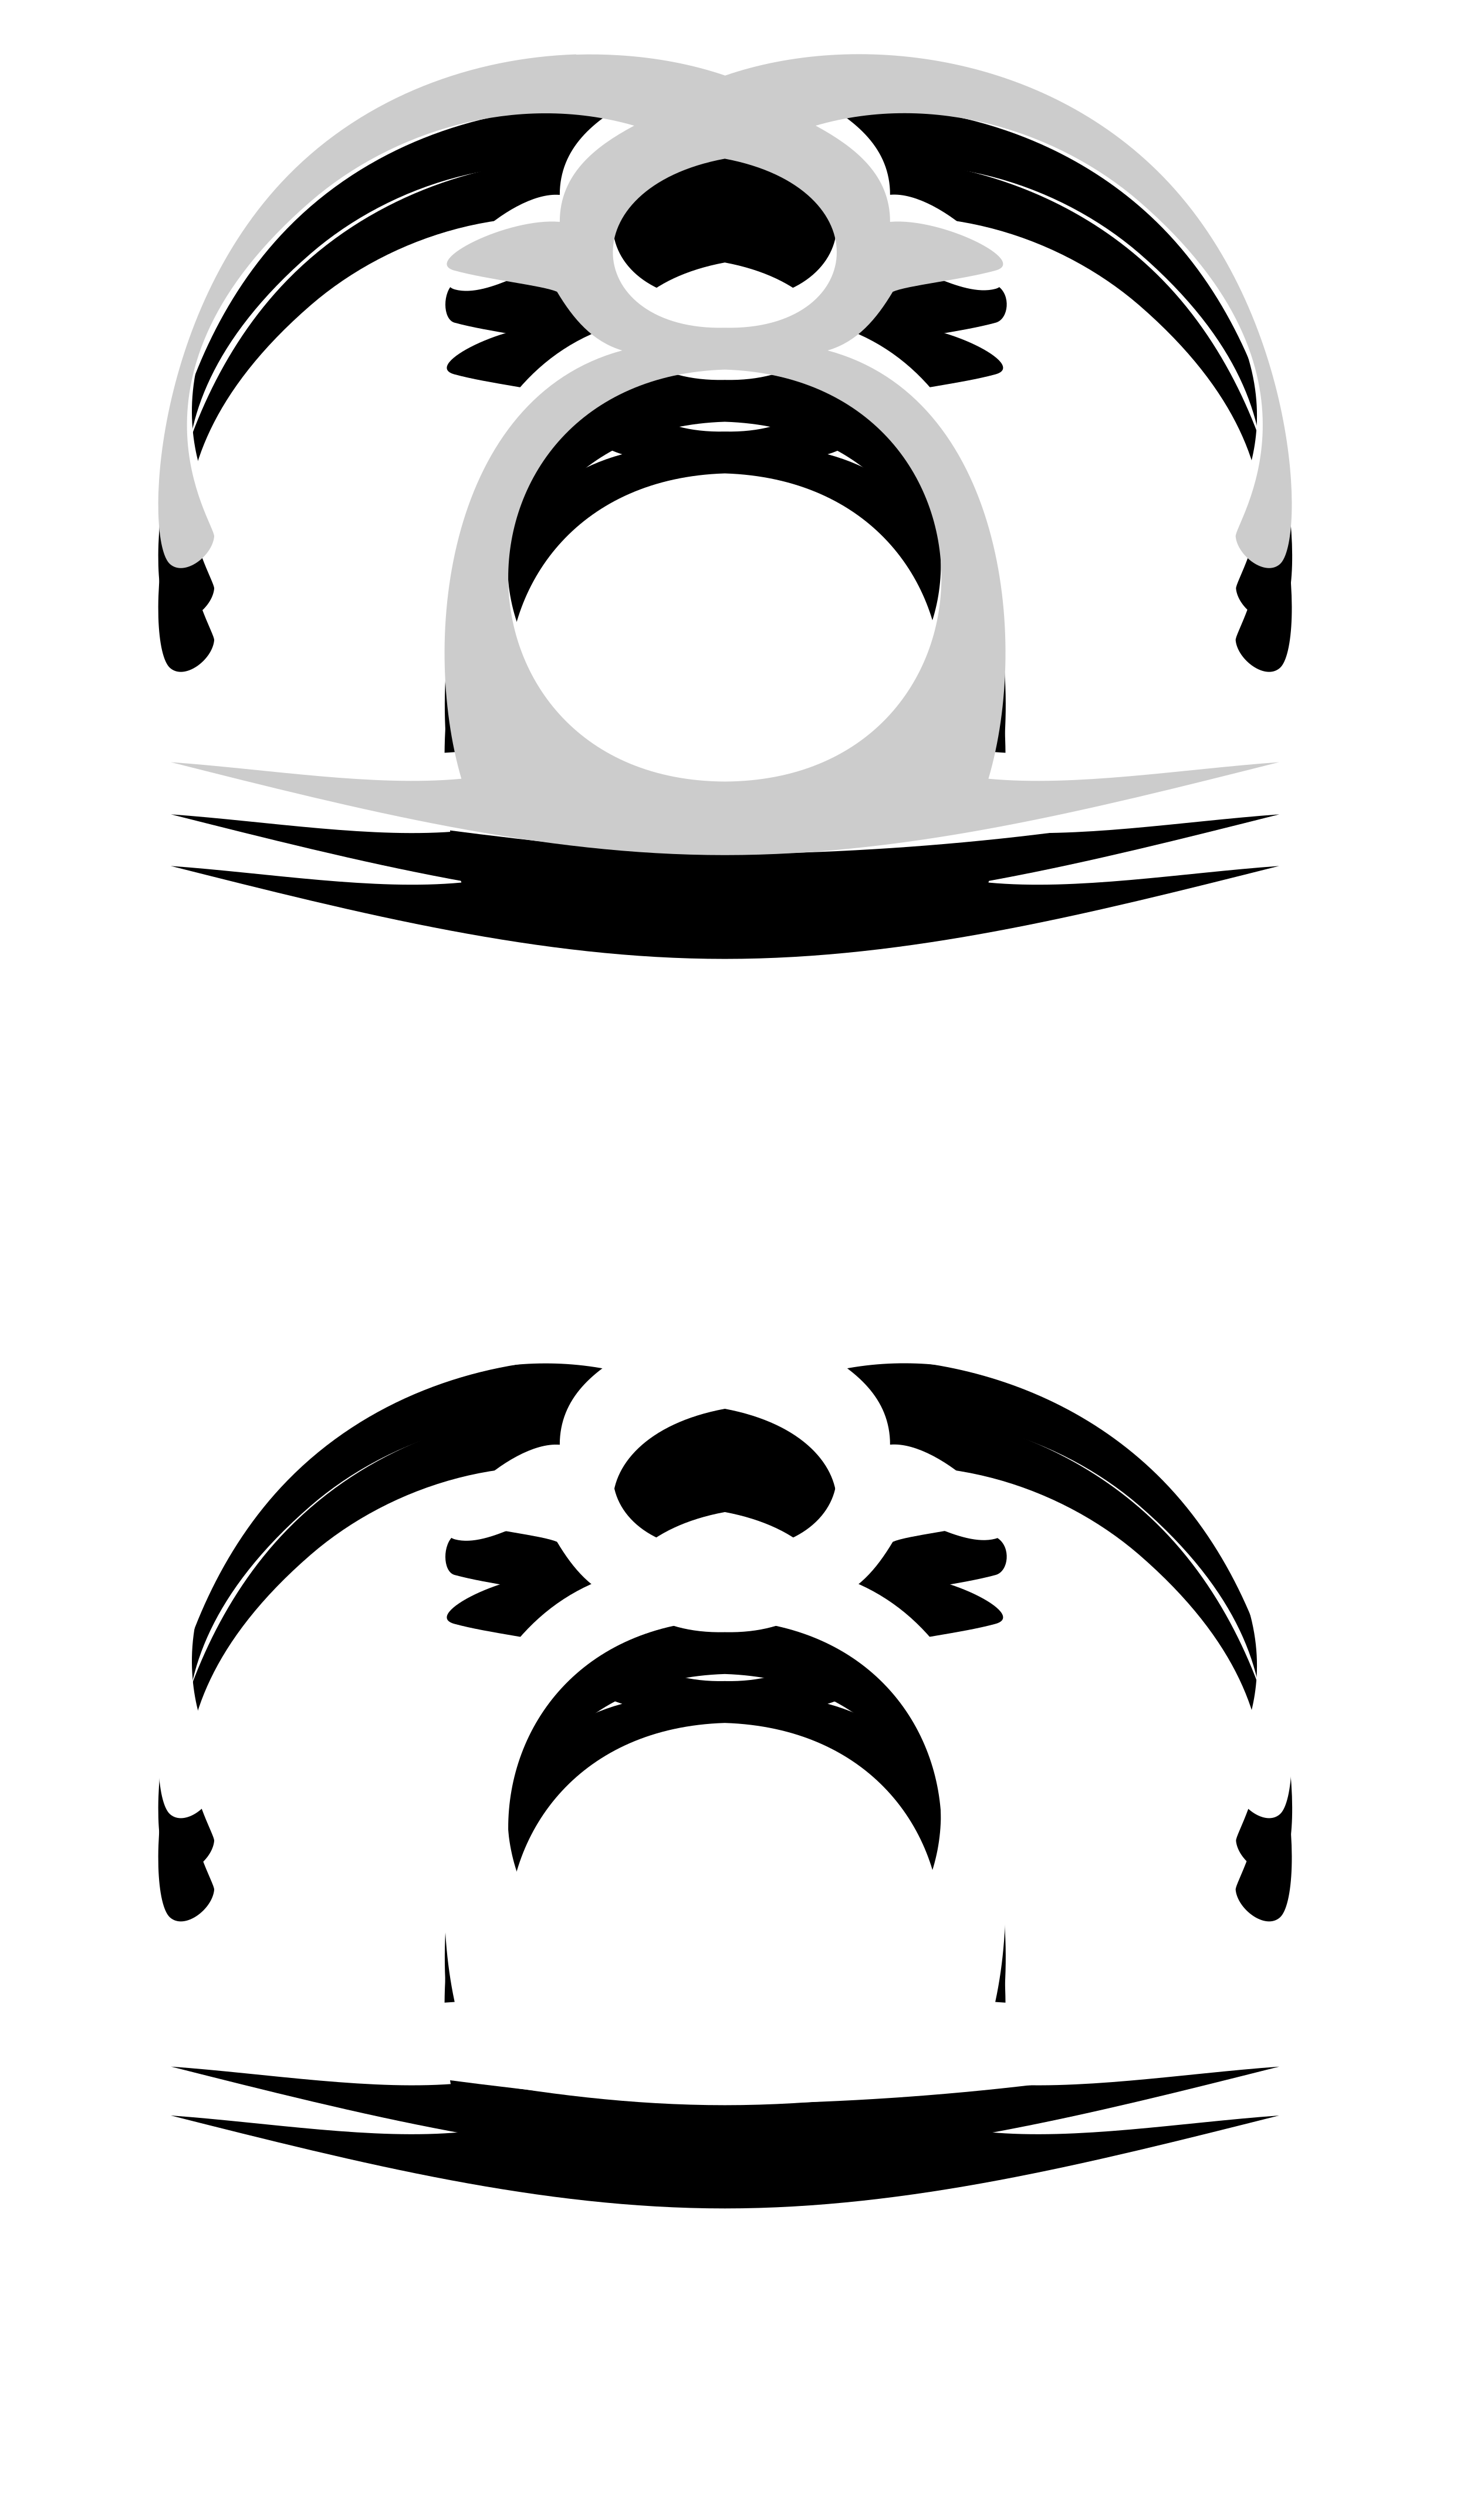 <svg width="27" height="46" version="1.1" xmlns="http://www.w3.org/2000/svg">
 <defs>
  <filter id="filter1186" x="-.067" y="-.095" width="1.13" height="1.19" color-interpolation-filters="sRGB">
   <feGaussianBlur stdDeviation="0.586"/>
  </filter>
  <filter id="filter1190" x="-.067" y="-.095" width="1.13" height="1.19" color-interpolation-filters="sRGB">
   <feGaussianBlur stdDeviation="0.586"/>
  </filter>
  <filter id="filter990" x="-.017" y="-.024" width="1.03" height="1.05" color-interpolation-filters="sRGB">
   <feGaussianBlur stdDeviation="0.146"/>
  </filter>
  <filter id="filter994" x="-.017" y="-.024" width="1.03" height="1.05" color-interpolation-filters="sRGB">
   <feGaussianBlur stdDeviation="0.146"/>
  </filter>
 </defs>
 <g fill-rule="evenodd">
  <path d="m10.6 25c-1.86 0.062-3.85 0.743-5.31 2.24-2.49 2.55-2.64 6.72-2.16 7.14 0.27 0.236 0.778-0.151 0.812-0.508 0.024-0.241-1.95-2.94 1.78-6.17 1.47-1.27 3.76-2.02 5.95-1.39-0.739 0.393-1.37 0.904-1.37 1.77-0.608-0.053-1.55-0.113-1.94 0.163-0.221 0.156-0.22 0.67 0.004 0.732 0.637 0.174 1.62 0.273 1.89 0.391 0.297 0.497 0.651 0.917 1.2 1.08-3.21 0.864-3.72 5.28-2.96 7.88-1.61 0.152-3.55-0.175-5.35-0.305 3.53 0.892 6.8 1.71 10.2 1.71 3.39-8.47e-4 6.66-0.817 10.2-1.71-1.8 0.13-3.74 0.457-5.35 0.305 0.768-2.6 0.254-7.02-2.96-7.88 0.547-0.159 0.9-0.579 1.2-1.08 0.265-0.118 1.25-0.216 1.89-0.391 0.239-0.066 0.288-0.512 0.033-0.679-0.409-0.268-1.38-0.267-1.97-0.216 0.001-0.862-0.634-1.37-1.37-1.77 2.19-0.636 4.48 0.121 5.95 1.39 3.73 3.23 1.75 5.93 1.78 6.17 0.035 0.356 0.545 0.744 0.814 0.508 0.485-0.424 0.331-4.59-2.16-7.14-2.23-2.28-5.67-2.67-8.05-1.85-0.595-0.203-1.26-0.331-1.95-0.373-0.26-0.016-0.523-0.021-0.789-0.012zm2.74 1.92c2.9 0.545 2.59 3.17 0 3.11-2.59 0.061-2.9-2.57 0-3.11zm0 3.88c5.34 0.173 5.29 7.55 0 7.58-5.29-0.029-5.34-7.41 0-7.58z" filter="url(#filter994)"/>
  <path d="m10.6 2.91c-1.86 0.062-3.85 0.743-5.31 2.24-2.49 2.55-2.64 6.72-2.16 7.14 0.27 0.236 0.778-0.151 0.812-0.508 0.024-0.241-1.95-2.94 1.78-6.17 1.47-1.27 3.76-2.02 5.95-1.39-0.739 0.393-1.37 0.904-1.37 1.77-0.951-0.083-2.56 0.724-1.94 0.895 0.637 0.174 1.62 0.273 1.89 0.391 0.297 0.497 0.651 0.917 1.2 1.08-3.21 0.864-3.72 5.28-2.96 7.88-1.61 0.152-3.55-0.175-5.35-0.305 3.53 0.892 6.8 1.71 10.2 1.71 3.39-8.47e-4 6.66-0.817 10.2-1.71-1.8 0.13-3.74 0.457-5.35 0.305 0.768-2.6 0.254-7.02-2.96-7.88 0.547-0.159 0.9-0.579 1.2-1.08 0.265-0.118 1.25-0.216 1.89-0.391 0.623-0.171-0.984-0.978-1.94-0.895 0.001-0.862-0.634-1.37-1.37-1.77 2.19-0.636 4.48 0.121 5.95 1.39 3.73 3.23 1.75 5.93 1.78 6.17 0.035 0.356 0.545 0.744 0.814 0.508 0.485-0.424 0.331-4.59-2.16-7.14-2.23-2.28-5.67-2.67-8.05-1.85-0.595-0.203-1.26-0.331-1.95-0.373-0.26-0.016-0.523-0.021-0.789-0.012zm2.74 1.92c2.9 0.545 2.59 3.17 0 3.11-2.59 0.061-2.9-2.57 0-3.11zm0 3.88c5.34 0.173 5.29 7.55 0 7.58-5.29-0.029-5.34-7.41 0-7.58z" filter="url(#filter1186)" style="mix-blend-mode:normal"/>
  <path d="m10.6 1.96c-1.86 0.062-3.85 0.743-5.31 2.24-2.49 2.55-2.64 6.72-2.16 7.14 0.27 0.236 0.778-0.151 0.812-0.508 0.024-0.241-1.95-2.94 1.78-6.17 1.47-1.27 3.76-2.02 5.95-1.39-0.739 0.393-1.37 0.904-1.37 1.77-0.608-0.053-1.55-0.113-1.94 0.163-0.221 0.156-0.22 0.67 0.004 0.732 0.637 0.174 1.62 0.273 1.89 0.391 0.297 0.497 0.651 0.917 1.2 1.08-3.21 0.864-3.72 5.28-2.96 7.88-1.61 0.152-3.55-0.175-5.35-0.305 3.53 0.892 6.8 1.71 10.2 1.71 3.39-8.47e-4 6.66-0.817 10.2-1.71-1.8 0.13-3.74 0.457-5.35 0.305 0.768-2.6 0.254-7.02-2.96-7.88 0.547-0.159 0.9-0.579 1.2-1.08 0.265-0.118 1.25-0.216 1.89-0.391 0.239-0.066 0.288-0.512 0.033-0.679-0.409-0.268-1.38-0.267-1.97-0.216 0.001-0.862-0.634-1.37-1.37-1.77 2.19-0.636 4.48 0.121 5.95 1.39 3.73 3.23 1.75 5.93 1.78 6.17 0.035 0.356 0.545 0.744 0.814 0.508 0.485-0.424 0.331-4.59-2.16-7.14-2.23-2.28-5.67-2.67-8.05-1.85-0.595-0.203-1.26-0.331-1.95-0.373-0.26-0.016-0.523-0.021-0.789-0.012zm2.74 1.92c2.9 0.545 2.59 3.17 0 3.11-2.59 0.061-2.9-2.57 0-3.11zm0 3.88c5.34 0.173 5.29 7.55 0 7.58-5.29-0.029-5.34-7.41 0-7.58z" filter="url(#filter990)"/>
 </g>
 <path d="m10.6 0.504c-1.86 0.062-3.85 0.743-5.31 2.24-2.49 2.55-2.64 6.72-2.16 7.14 0.27 0.236 0.778-0.151 0.812-0.508 0.024-0.241-1.77-2.77 1.96-6 1.47-1.27 3.58-2.19 5.77-1.56-0.739 0.393-1.37 0.904-1.37 1.77-0.951-0.083-2.55 1.57-1.93 1.74 0.637 0.174 1.61-0.577 1.88-0.459 0.297 0.497 0.651 0.917 1.2 1.08-3.21 0.864-3.72 5.28-2.96 7.88-1.61 0.152-3.55-0.175-5.35-0.305v1c2.38 0.37 7.45 1.19 10.2 1.19 2.92-7.3e-4 7.23-0.357 10.2-1.19v-1c-1.8 0.13-3.74 0.457-5.35 0.305 0.768-2.6 0.254-7.02-2.96-7.88 0.547-0.159 0.9-0.579 1.2-1.08 0.265-0.118 1.25 0.621 1.89 0.447 0.623-0.171-0.984-1.82-1.94-1.73 0.001-0.862-0.634-1.37-1.37-1.77 2.19-0.636 4.28 0.436 5.74 1.7 3.73 3.23 1.96 5.61 1.98 5.85 0.035 0.356 0.61 1.07 0.814 0.508 0.485-0.424 0.331-4.59-2.16-7.14-2.23-2.28-5.67-2.67-8.05-1.85-0.595-0.203-1.26-0.331-1.95-0.373-0.26-0.016-0.523-0.021-0.789-0.012zm2.74 1.92c2.9 0.545 2.59 3.17 0 3.11-2.59 0.061-2.9-2.57 0-3.11zm-0.024 4.37c5.34 0.173 5.32 7.06 0.024 7.09-5.29-0.029-5.37-6.91-0.024-7.09z" fill="#fff"/>
 <g fill-rule="evenodd">
  <path d="m10.6 1c-1.86 0.062-3.85 0.743-5.31 2.24-2.49 2.55-2.64 6.72-2.16 7.14 0.27 0.236 0.778-0.151 0.812-0.508 0.024-0.241-1.95-2.94 1.78-6.17 1.47-1.27 3.76-2.02 5.95-1.39-0.739 0.393-1.37 0.904-1.37 1.77-0.951-0.083-2.56 0.724-1.94 0.895 0.637 0.174 1.62 0.273 1.89 0.391 0.297 0.497 0.651 0.917 1.2 1.08-3.21 0.864-3.72 5.28-2.96 7.88-1.61 0.152-3.55-0.175-5.35-0.305 3.53 0.892 6.8 1.71 10.2 1.71 3.39-8.47e-4 6.66-0.817 10.2-1.71-1.8 0.13-3.74 0.457-5.35 0.305 0.768-2.6 0.254-7.02-2.96-7.88 0.547-0.159 0.9-0.579 1.2-1.08 0.265-0.118 1.25-0.216 1.89-0.391 0.623-0.171-0.984-0.978-1.94-0.895 0.001-0.862-0.634-1.37-1.37-1.77 2.19-0.636 4.48 0.121 5.95 1.39 3.73 3.23 1.75 5.93 1.78 6.17 0.035 0.356 0.545 0.744 0.814 0.508 0.485-0.424 0.331-4.59-2.16-7.14-2.23-2.28-5.67-2.67-8.05-1.85-0.595-0.203-1.26-0.331-1.95-0.373-0.26-0.016-0.523-0.021-0.789-0.012zm2.74 1.92c2.9 0.545 2.59 3.17 0 3.11-2.59 0.061-2.9-2.57 0-3.11zm0 3.88c5.34 0.173 5.29 7.55 0 7.58-5.29-0.029-5.34-7.41 0-7.58z" fill="#ccc"/>
  <path d="m10.6 25.9c-1.86 0.062-3.85 0.743-5.31 2.24-2.49 2.55-2.64 6.72-2.16 7.14 0.27 0.236 0.778-0.151 0.812-0.508 0.024-0.241-1.95-2.94 1.78-6.17 1.47-1.27 3.76-2.02 5.95-1.39-0.739 0.393-1.37 0.904-1.37 1.77-0.951-0.083-2.56 0.724-1.94 0.895 0.637 0.174 1.62 0.273 1.89 0.391 0.297 0.497 0.651 0.917 1.2 1.08-3.21 0.864-3.72 5.28-2.96 7.88-1.61 0.152-3.55-0.175-5.35-0.305 3.53 0.892 6.8 1.71 10.2 1.71 3.39-8.47e-4 6.66-0.817 10.2-1.71-1.8 0.13-3.74 0.457-5.35 0.305 0.768-2.6 0.254-7.02-2.96-7.88 0.547-0.159 0.9-0.579 1.2-1.08 0.265-0.118 1.25-0.216 1.89-0.391 0.623-0.171-0.984-0.978-1.94-0.895 0.001-0.862-0.634-1.37-1.37-1.77 2.19-0.636 4.48 0.121 5.95 1.39 3.73 3.23 1.75 5.93 1.78 6.17 0.035 0.356 0.545 0.744 0.814 0.508 0.485-0.424 0.331-4.59-2.16-7.14-2.23-2.28-5.67-2.67-8.05-1.85-0.595-0.203-1.26-0.331-1.95-0.373-0.26-0.016-0.523-0.021-0.789-0.012zm2.74 1.92c2.9 0.545 2.59 3.17 0 3.11-2.59 0.061-2.9-2.57 0-3.11zm0 3.88c5.34 0.173 5.29 7.55 0 7.58-5.29-0.029-5.34-7.41 0-7.58z" filter="url(#filter1190)" style="mix-blend-mode:normal"/>
 </g>
 <path d="m10.6 24c-1.86 0.062-3.85 0.743-5.31 2.24-2.49 2.55-2.64 6.72-2.16 7.14 0.27 0.236 0.778-0.151 0.812-0.508 0.024-0.241-1.95-2.94 1.78-6.17 1.47-1.27 3.76-2.02 5.95-1.39-0.739 0.393-1.37 0.904-1.37 1.77-0.951-0.083-2.56 0.724-1.94 0.895 0.637 0.174 1.62 0.273 1.89 0.391 0.297 0.497 0.651 0.917 1.2 1.08-3.21 0.864-3.72 5.28-2.96 7.88-1.61 0.152-3.55-0.175-5.35-0.305 3.53 0.892 6.8 1.71 10.2 1.71 3.39-8.47e-4 6.66-0.817 10.2-1.71-1.8 0.13-3.74 0.457-5.35 0.305 0.768-2.6 0.254-7.02-2.96-7.88 0.547-0.159 0.9-0.579 1.2-1.08 0.265-0.118 1.25-0.216 1.89-0.391 0.623-0.171-0.984-0.978-1.94-0.895 0.001-0.862-0.634-1.37-1.37-1.77 2.19-0.636 4.48 0.121 5.95 1.39 3.73 3.23 1.75 5.93 1.78 6.17 0.035 0.356 0.545 0.744 0.814 0.508 0.485-0.424 0.331-4.59-2.16-7.14-2.23-2.28-5.67-2.67-8.05-1.85-0.595-0.203-1.26-0.331-1.95-0.373-0.26-0.016-0.523-0.021-0.789-0.012zm2.74 1.92c2.9 0.545 2.59 3.17 0 3.11-2.59 0.061-2.9-2.57 0-3.11zm0 3.88c5.34 0.173 5.29 7.55 0 7.58-5.29-0.029-5.34-7.41 0-7.58z" fill="#fff" fill-rule="evenodd"/>
 <path d="m10.6 23.5c-1.86 0.062-3.85 0.743-5.31 2.24-2.49 2.55-2.64 6.72-2.16 7.14 0.27 0.236 0.778-0.151 0.812-0.508 0.024-0.241-1.77-2.77 1.96-6 1.47-1.27 3.58-2.19 5.77-1.56-0.739 0.393-1.37 0.904-1.37 1.77-0.951-0.083-2.55 1.57-1.93 1.74 0.637 0.174 1.61-0.577 1.88-0.459 0.297 0.497 0.651 0.917 1.2 1.08-3.21 0.864-3.72 5.28-2.96 7.88-1.61 0.152-3.55-0.175-5.35-0.305v1c2.38 0.37 7.45 1.19 10.2 1.19 2.92-7.3e-4 7.23-0.357 10.2-1.19v-1c-1.8 0.13-3.74 0.457-5.35 0.305 0.768-2.6 0.254-7.02-2.96-7.88 0.547-0.159 0.9-0.579 1.2-1.08 0.265-0.118 1.25 0.621 1.89 0.447 0.623-0.171-0.984-1.82-1.94-1.73 0.001-0.862-0.634-1.37-1.37-1.77 2.19-0.636 4.28 0.436 5.74 1.7 3.73 3.23 1.96 5.61 1.98 5.85 0.035 0.356 0.61 1.07 0.814 0.508 0.485-0.424 0.331-4.59-2.16-7.14-2.23-2.28-5.67-2.67-8.05-1.85-0.595-0.203-1.26-0.331-1.95-0.373-0.26-0.016-0.523-0.021-0.789-0.012zm2.74 1.92c2.9 0.545 2.59 3.17 0 3.11-2.59 0.061-2.9-2.57 0-3.11zm-0.024 4.37c5.34 0.173 5.32 7.06 0.024 7.09-5.29-0.029-5.37-6.91-0.024-7.09z" fill="#fff"/>
</svg>
